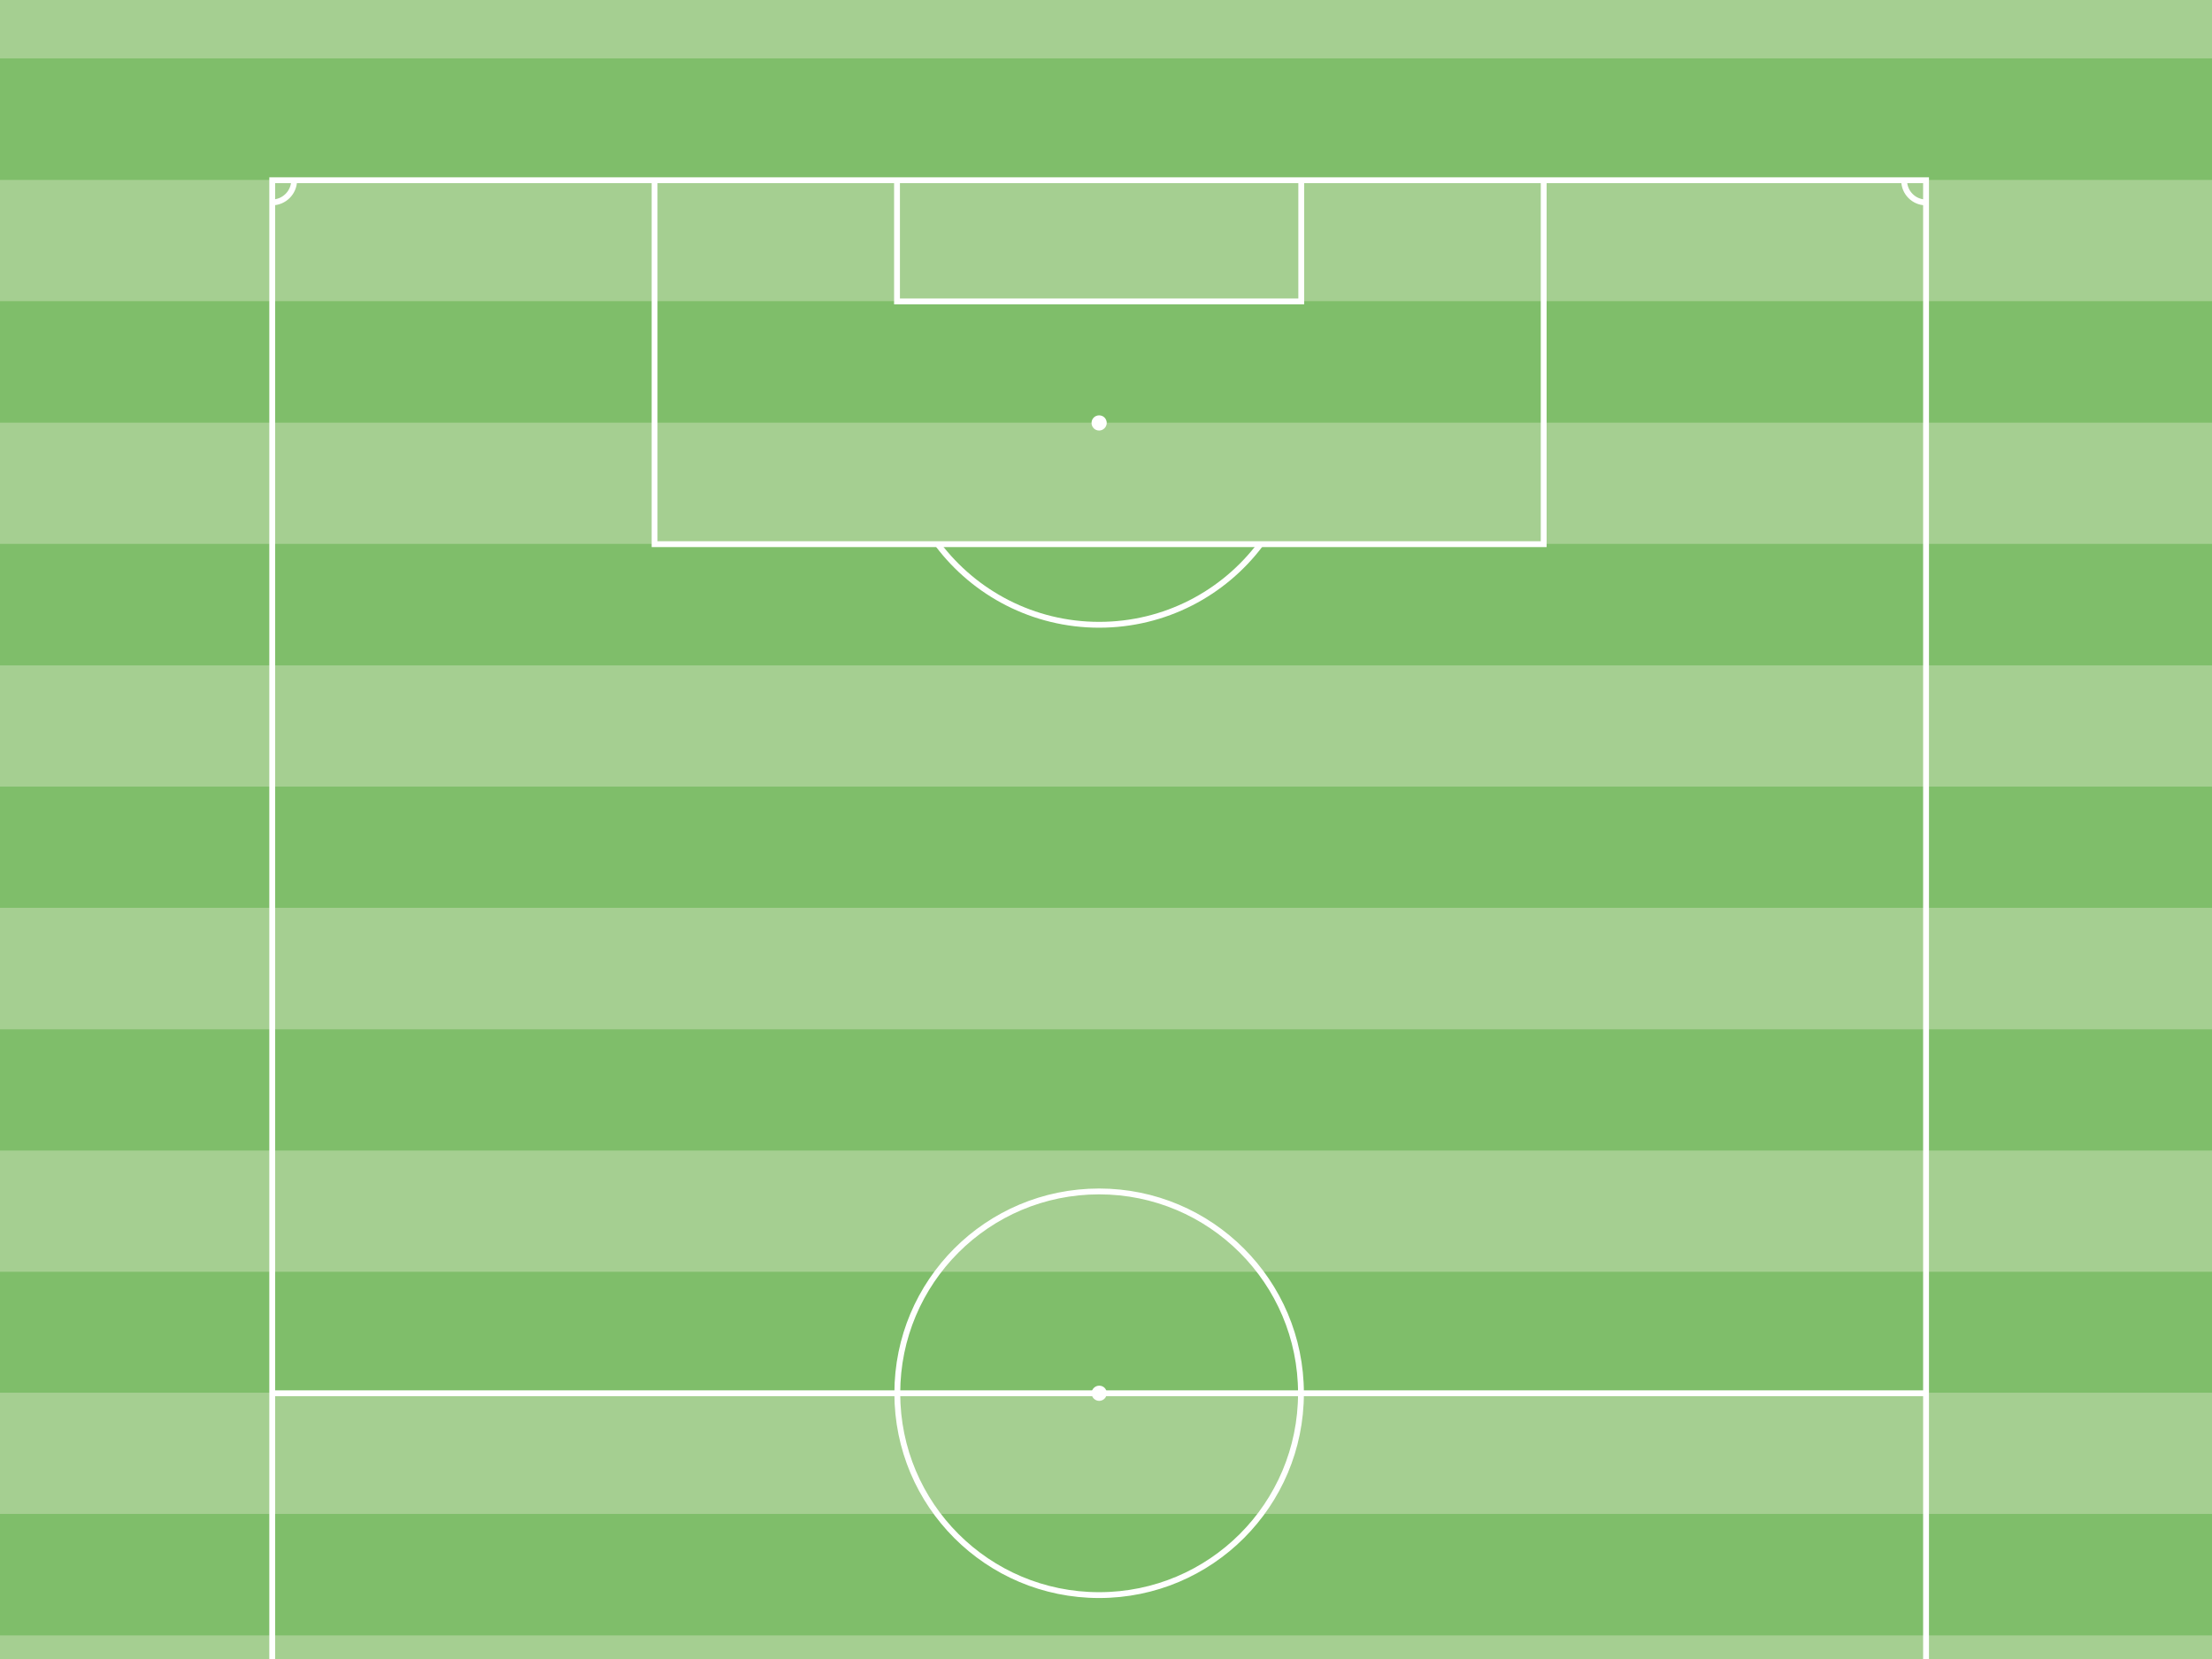 <?xml version="1.0" encoding="utf-8"?>
<!-- Generator: Adobe Illustrator 27.8.0, SVG Export Plug-In . SVG Version: 6.00 Build 0)  -->
<svg version="1.1" id="Linien" xmlns="http://www.w3.org/2000/svg" xmlns:xlink="http://www.w3.org/1999/xlink" x="0px" y="0px"
	 viewBox="0 0 757.3 568" style="enable-background:new 0 0 757.3 568;" xml:space="preserve">
<style type="text/css">
	.st0{fill:#7FBE6A;}
	.st1{fill:#A5CF91;}
	.st2{fill:none;stroke:#FFFFFF;stroke-width:2;}
	.st3{fill:#FFFFFF;}
</style>
<g>
	<rect y="0" class="st0" width="757.3" height="568"/>
</g>
<polygon class="st1" points="757.3,186.2 0,186.2 0,144.7 757.3,144.7 "/>
<polygon class="st1" points="757.3,269.3 0,269.3 0,227.8 757.3,227.8 "/>
<polygon class="st1" points="757.3,352.4 0,352.4 0,310.8 757.3,310.8 "/>
<polygon class="st1" points="757.3,435.4 0,435.4 0,393.9 757.3,393.9 "/>
<polygon class="st1" points="757.3,103.1 0,103.1 0,61.6 757.3,61.6 "/>
<rect y="559.9" class="st1" width="757.3" height="8.1"/>
<polygon class="st1" points="757.3,518.3 0,518.3 0,476.8 757.3,476.8 "/>
<polygon class="st1" points="757.3,20 0,20 0,0 757.3,0 "/>
<g>
	<polyline class="st2" points="93.2,568 93.2,61.7 659.4,61.7 659.4,568 	"/>
	<polyline class="st2" points="528.5,61.7 528.5,186.3 224.1,186.3 224.1,61.7 	"/>
	<polyline class="st2" points="445.5,61.7 445.5,103.2 307.1,103.2 307.1,61.7 	"/>
	<line class="st2" x1="659.4" y1="477" x2="93.2" y2="477"/>
	<path class="st2" d="M307.2,477c0-38.2,30.9-69.1,69.1-69.1c38.1,0,69.1,30.9,69.1,69.1s-30.9,69.1-69.1,69.1
		C338.1,546.1,307.2,515.2,307.2,477z"/>
	<path class="st2" d="M100.7,61.7c0,4.2-3.4,7.6-7.6,7.6"/>
	<path class="st2" d="M659.4,69.3c-4.2,0-7.5-3.4-7.5-7.5"/>
	<path class="st2" d="M431.5,186.4c-12.6,16.7-32.6,27.5-55.2,27.5c-22.5,0-42.6-10.8-55.2-27.5"/>
	<path class="st3" d="M373.7,144.8c0-1.5,1.2-2.6,2.6-2.6c1.5,0,2.6,1.2,2.6,2.6s-1.2,2.6-2.6,2.6
		C374.8,147.4,373.7,146.2,373.7,144.8z"/>
	<path class="st3" d="M378.9,477c0,1.5-1.2,2.6-2.6,2.6s-2.6-1.2-2.6-2.6s1.2-2.6,2.6-2.6C377.8,474.4,378.9,475.5,378.9,477z"/>
</g>
</svg>
